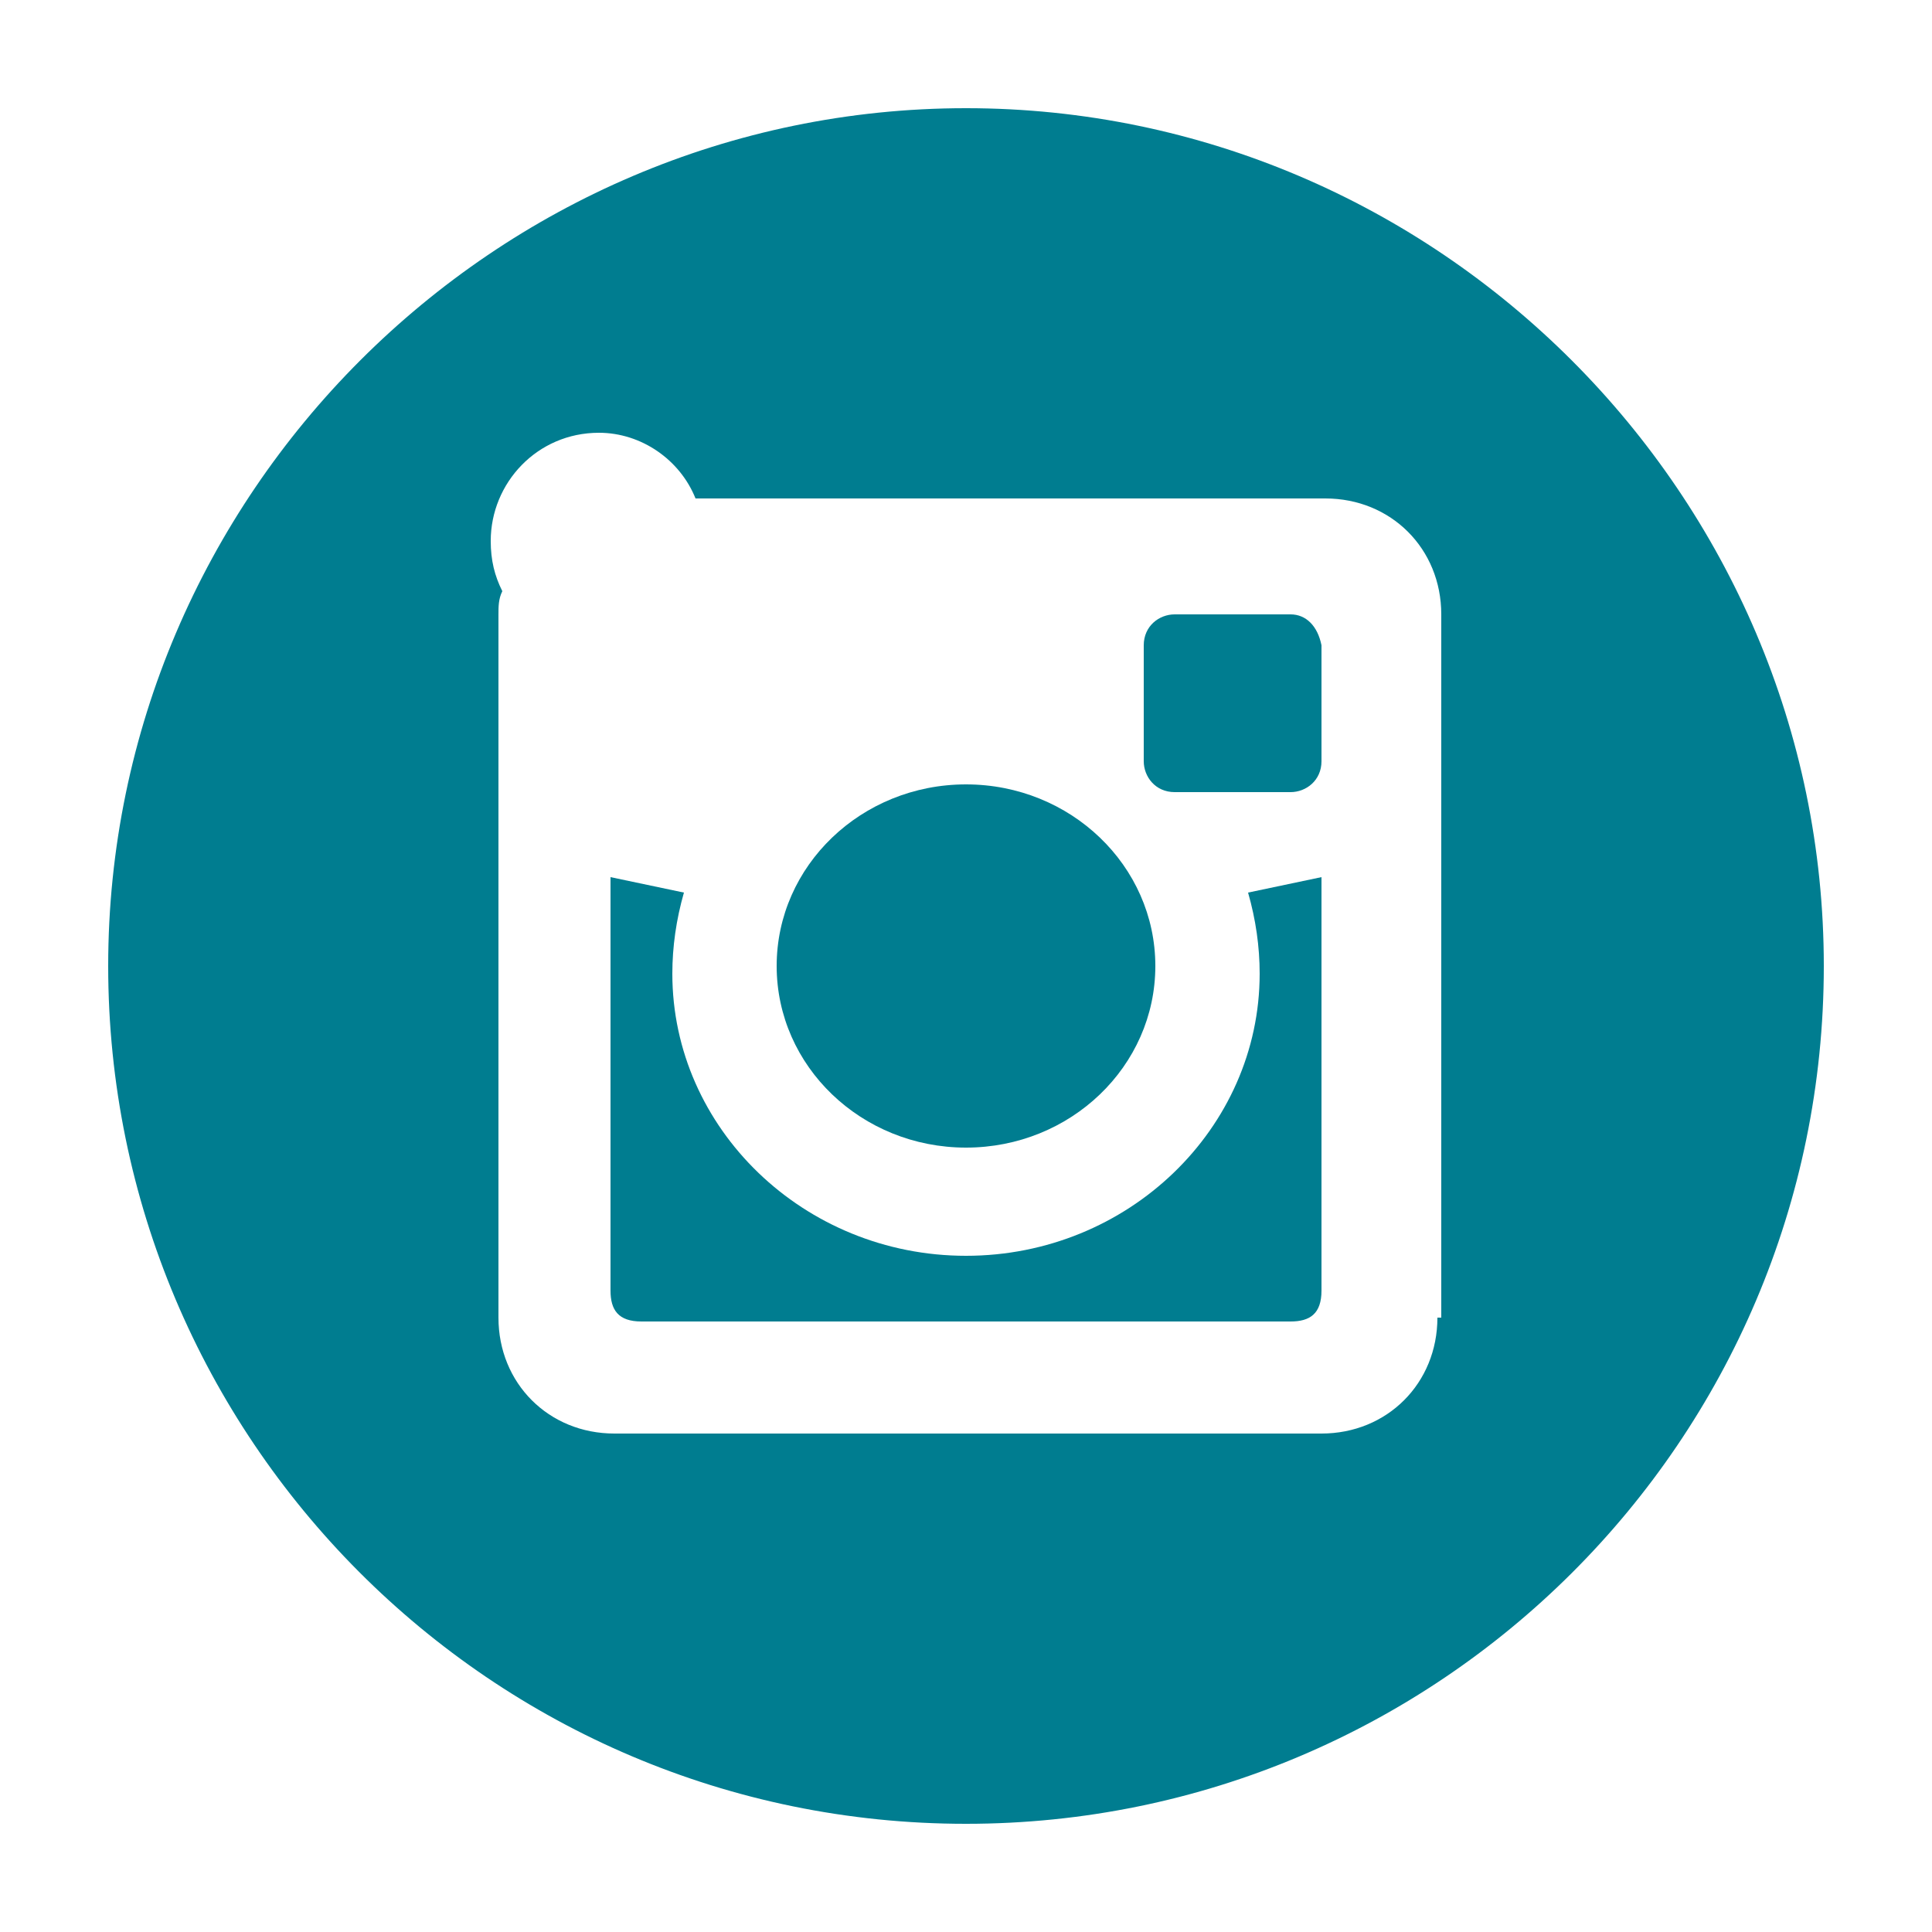 <?xml version="1.0" encoding="utf-8"?>
<!-- Generator: Adobe Illustrator 19.0.1, SVG Export Plug-In . SVG Version: 6.00 Build 0)  -->
<svg version="1.1" id="Layer_1" xmlns="http://www.w3.org/2000/svg" xmlns:xlink="http://www.w3.org/1999/xlink" x="0px" y="0px"
	 viewBox="0 0 50 50" style="enable-background:new 0 0 50 50;" xml:space="preserve">
<style type="text/css">
	.st0{fill:none;stroke:#E6E6E6;stroke-miterlimit:10;}
	.st1{clip-path:url(#SVGID_2_);fill:#FD6D6D;}
	.st2{fill:#FD6D6D;}
	.st3{fill:#FFFFFF;}
	.st4{fill:#007D90;}
	.st5{fill:#B3B3B3;}
	.st6{fill:none;stroke:#007D90;stroke-width:2;stroke-miterlimit:10;}
	.st7{fill:none;stroke:#000000;stroke-miterlimit:10;}
	.st8{fill:none;stroke:#007D90;stroke-miterlimit:10;}
	.st9{fill:none;stroke:#999999;stroke-miterlimit:10;}
	.st10{fill-rule:evenodd;clip-rule:evenodd;fill:#007D90;}
	.st11{fill:none;stroke:#FD6D6D;stroke-miterlimit:10;}
	.st12{fill:none;stroke:#FD6D6D;stroke-miterlimit:10;stroke-dasharray:12,12;}
	.st13{fill:none;stroke:#FD6D6D;stroke-miterlimit:10;stroke-dasharray:14,14;}
	.st14{fill:none;stroke:#B3B3B3;stroke-miterlimit:10;}
	.st15{fill:none;stroke:#4D4D4D;stroke-miterlimit:10;}
	.st16{fill:#4D4D4D;}
	.st17{fill:none;stroke:#808080;stroke-miterlimit:10;}
	.st18{fill:none;stroke:#808080;stroke-linejoin:round;stroke-miterlimit:10;}
	.st19{opacity:0.8;fill:#FFFFFF;}
	.st20{fill:#808080;}
</style>
<g>
	<path class="st10" d="M33.4,15.9h-3c-0.4,0-0.8,0.3-0.8,0.8v3c0,0.4,0.3,0.8,0.8,0.8h3c0.4,0,0.8-0.3,0.8-0.8v-3
		C34.1,16.2,33.8,15.9,33.4,15.9z"/>
	<path class="st10" d="M32.6,25.2c0,4-3.4,7.3-7.6,7.3c-4.2,0-7.6-3.3-7.6-7.3c0-0.7,0.1-1.4,0.3-2.1l-1.9-0.4v10.7
		c0,0.5,0.2,0.8,0.8,0.8h16.8c0.5,0,0.8-0.2,0.8-0.8V22.7l-1.9,0.4C32.5,23.8,32.6,24.5,32.6,25.2z"/>
	<path class="st10" d="M25,2.8C12.8,2.8,2.8,12.8,2.8,25c0,12.2,9.9,22.2,22.2,22.2c12.2,0,22.2-9.9,22.2-22.2
		C47.2,12.8,37.2,2.8,25,2.8z M37.2,34.1c0,1.7-1.3,3-3,3H15.9c-1.7,0-3-1.3-3-3V15.9c0-0.2,0-0.4,0.1-0.6c-0.2-0.4-0.3-0.8-0.3-1.3
		c0-1.5,1.2-2.8,2.8-2.8c1.1,0,2.1,0.7,2.5,1.7h16.3c1.7,0,3,1.3,3,3V34.1z"/>
	<ellipse class="st10" cx="25" cy="25" rx="4.9" ry="4.7"/>
</g>
</svg>
